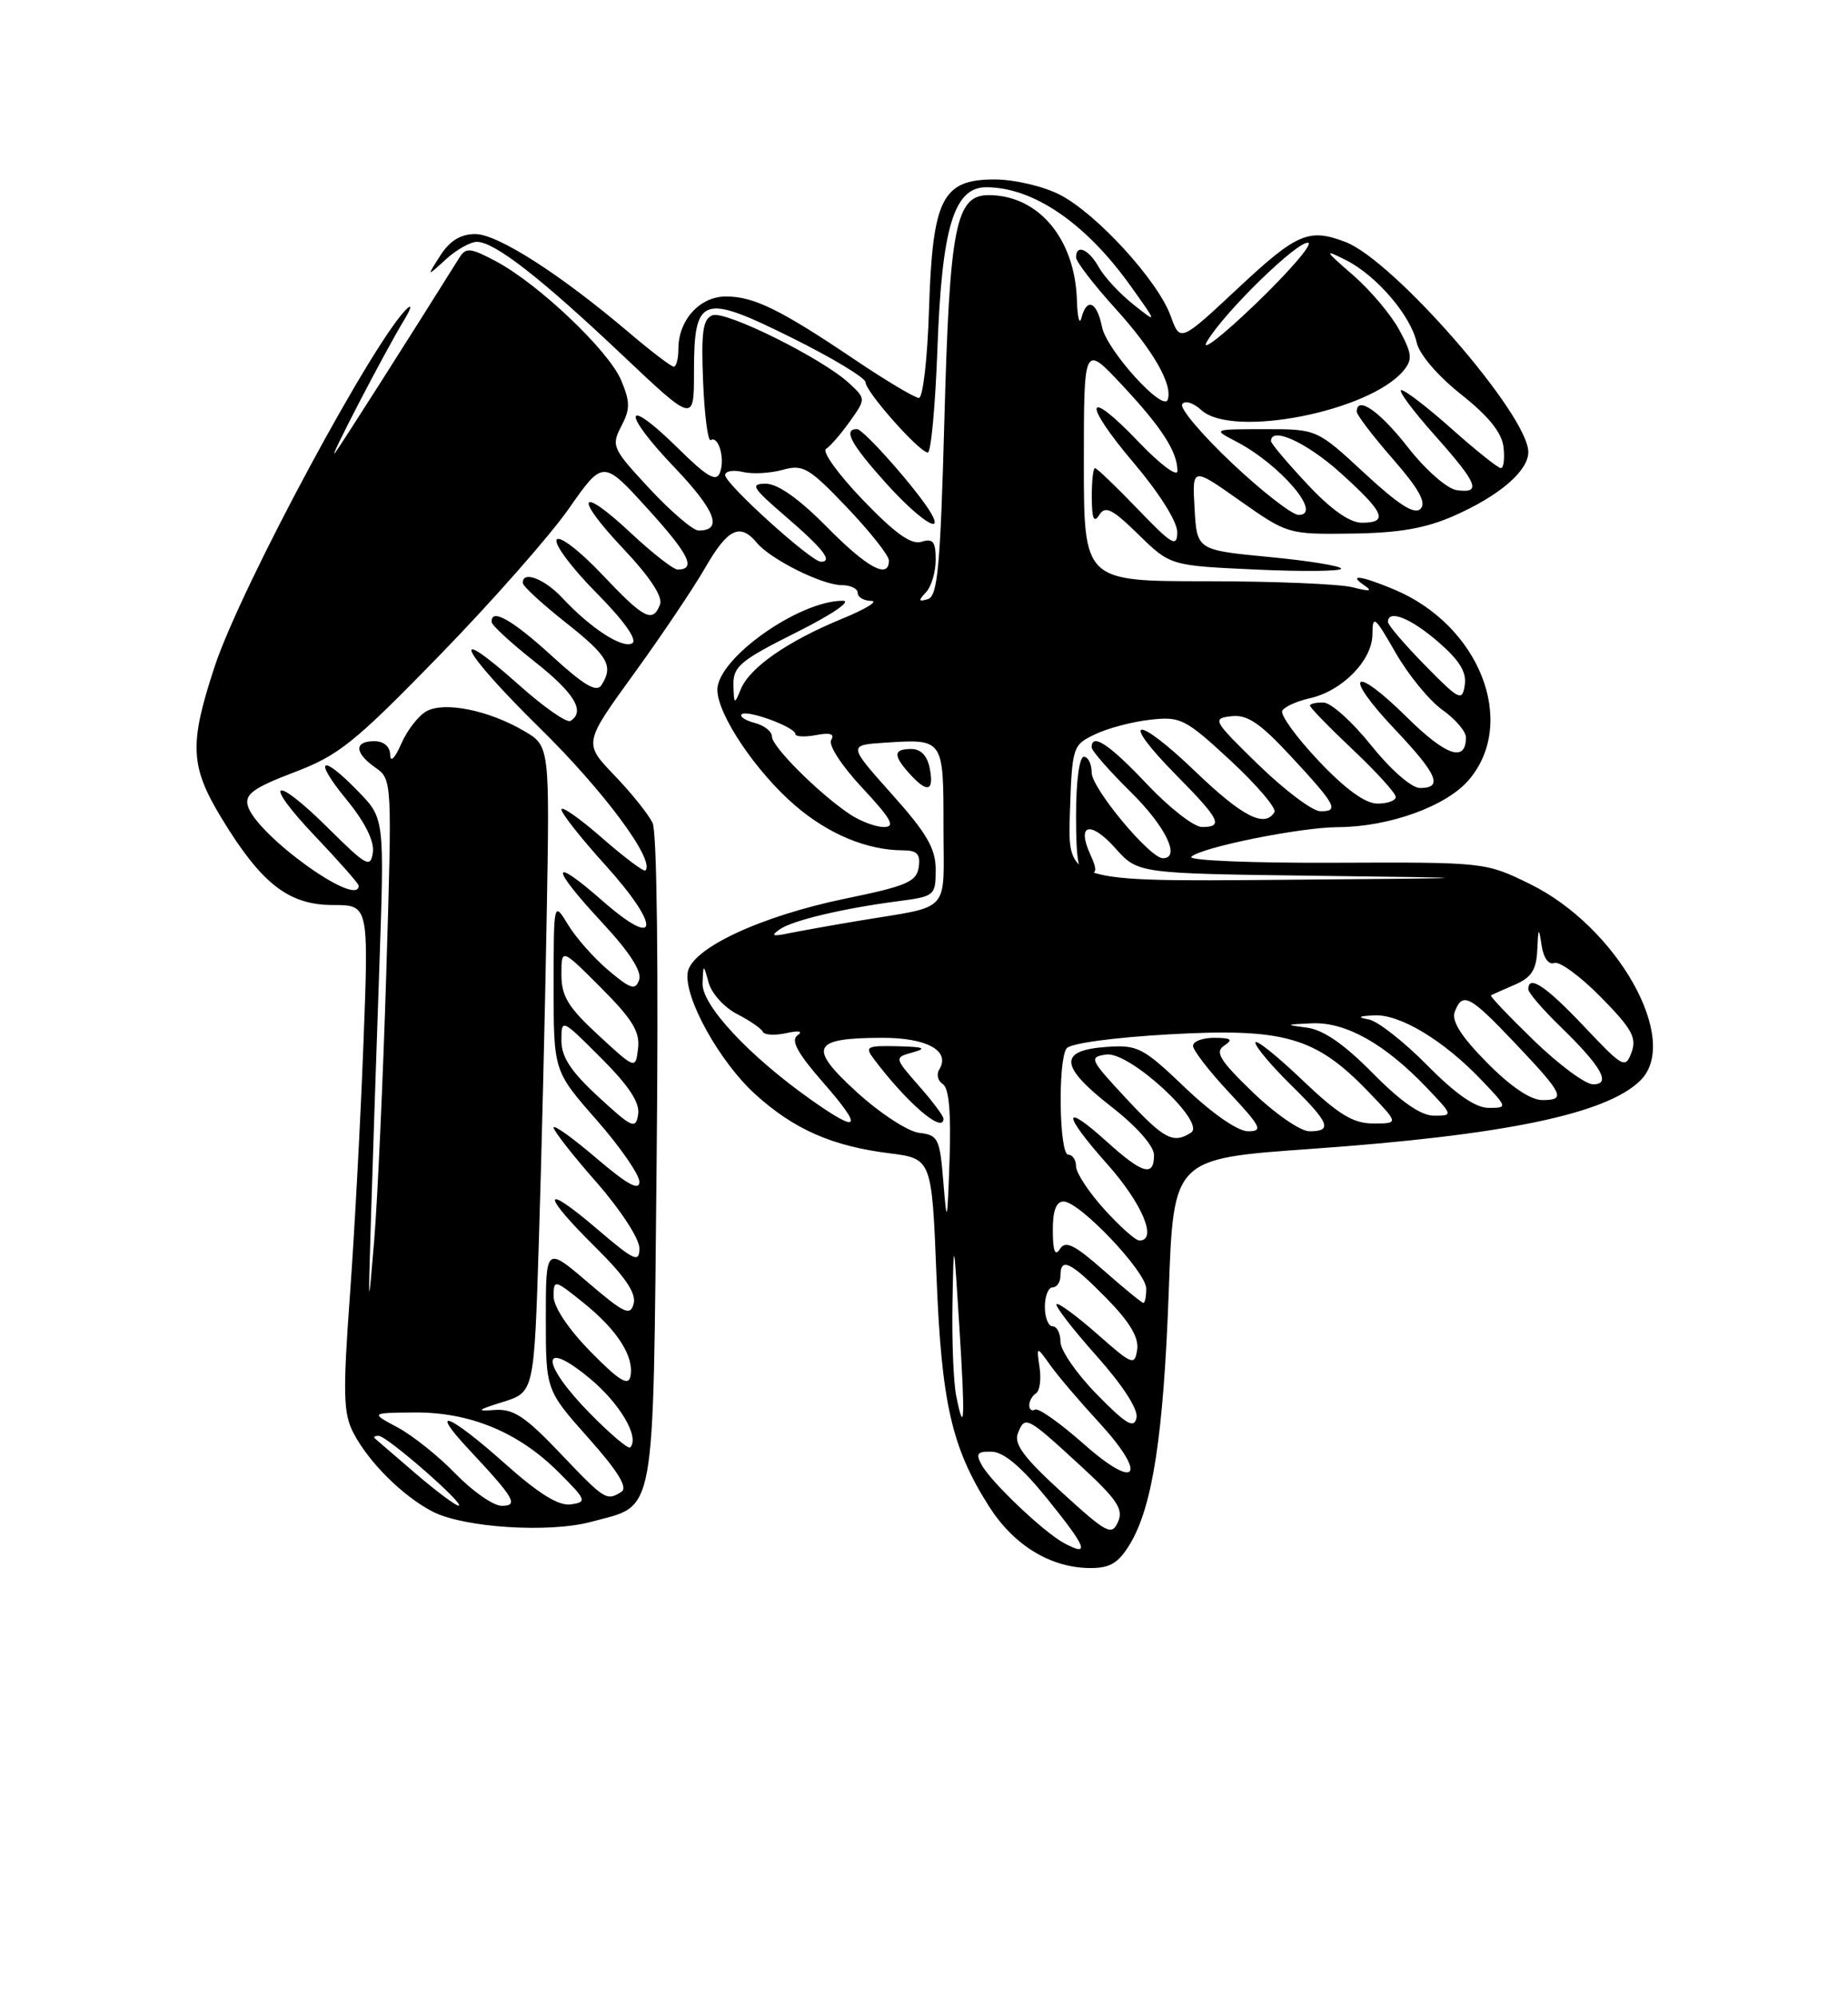 <?xml version="1.0" encoding="UTF-8" standalone="no"?>
<!DOCTYPE svg PUBLIC "-//W3C//DTD SVG 1.1//EN" "http://www.w3.org/Graphics/SVG/1.1/DTD/svg11.dtd" >
<svg xmlns="http://www.w3.org/2000/svg" xmlns:xlink="http://www.w3.org/1999/xlink" version="1.1" viewBox="0 0 237 256">
 <g >
 <path fill="currentColor"
d=" M 144.90 197.93 C 147.81 193.13 149.22 183.96 149.89 165.50 C 150.50 148.51 150.50 148.51 167.96 147.27 C 192.95 145.51 206.08 142.78 210.40 138.46 C 215.57 133.29 207.40 118.80 196.24 113.32 C 190.52 110.51 190.42 110.50 171.22 110.58 C 160.61 110.63 152.31 110.29 152.78 109.82 C 153.98 108.62 166.72 106.04 171.57 106.02 C 178.18 105.99 185.56 103.32 188.42 99.91 C 194.63 92.53 189.72 80.12 178.78 75.55 C 174.55 73.78 172.79 73.55 175.00 75.05 C 176.07 75.77 175.65 75.84 173.50 75.28 C 171.85 74.85 163.41 74.50 154.75 74.50 C 139.00 74.50 139.00 74.50 139.00 59.31 C 139.00 44.12 139.00 44.12 143.86 49.31 C 148.99 54.78 151.00 57.90 151.00 60.36 C 151.00 61.18 148.80 59.54 146.07 56.69 C 139.17 49.45 138.70 51.44 145.43 59.37 C 148.69 63.22 150.99 66.88 150.98 68.22 C 150.96 70.21 150.31 69.83 145.91 65.25 C 143.13 62.36 140.67 60.00 140.43 60.00 C 140.19 60.00 140.01 61.69 140.02 63.75 C 140.03 66.49 140.28 67.10 140.97 66.01 C 141.75 64.78 142.63 65.21 146.00 68.51 C 150.09 72.50 150.09 72.50 161.05 73.00 C 167.07 73.28 172.00 73.22 172.00 72.89 C 172.00 72.55 167.84 71.87 162.75 71.39 C 153.50 70.50 153.50 70.50 153.20 65.18 C 152.89 59.85 152.89 59.85 159.02 64.18 C 165.10 68.46 165.22 68.50 173.36 68.39 C 179.46 68.31 182.84 67.72 186.52 66.09 C 192.31 63.53 196.00 60.36 196.00 57.94 C 196.00 53.18 178.74 33.37 172.54 31.01 C 167.84 29.23 166.34 29.87 158.78 36.93 C 151.35 43.87 151.35 43.87 150.13 40.49 C 148.49 35.96 140.62 27.36 135.90 24.95 C 133.78 23.87 130.07 23.00 127.56 23.00 C 120.82 23.00 119.60 25.44 119.14 39.71 C 118.95 45.92 118.36 51.00 117.85 51.00 C 117.33 51.00 113.67 48.82 109.70 46.15 C 100.10 39.68 96.68 38.00 93.11 38.00 C 89.74 38.00 87.00 41.02 87.00 44.72 C 87.00 45.98 86.73 47.00 86.41 47.00 C 86.08 47.00 83.50 45.03 80.66 42.62 C 71.85 35.14 63.82 30.00 60.95 30.00 C 59.08 30.00 57.68 30.86 56.47 32.75 C 54.71 35.50 54.71 35.50 57.17 33.25 C 58.52 32.01 60.32 31.00 61.16 31.00 C 63.42 31.00 69.31 35.58 79.75 45.45 C 89.00 54.19 89.00 54.19 89.00 47.72 C 89.00 37.91 90.00 37.56 101.58 43.31 C 106.76 45.88 111.00 48.44 111.00 48.99 C 111.00 50.20 117.92 58.00 118.99 58.00 C 119.40 58.00 119.95 52.04 120.22 44.75 C 120.78 29.15 122.34 24.00 126.48 24.00 C 132.51 24.00 139.23 28.59 144.98 36.63 C 148.46 41.50 148.46 41.50 145.32 39.00 C 143.59 37.62 141.61 35.49 140.92 34.25 C 139.63 31.94 138.00 31.23 138.00 32.99 C 138.00 33.53 140.27 36.49 143.05 39.55 C 147.90 44.91 150.41 49.27 149.76 51.22 C 149.20 52.91 141.92 44.87 141.33 41.91 C 140.68 38.66 139.38 38.09 138.69 40.75 C 138.44 41.71 138.18 40.70 138.11 38.50 C 137.88 30.64 133.21 25.05 126.85 25.01 C 122.56 24.99 121.79 28.86 121.11 53.92 C 120.60 72.62 120.25 76.41 119.00 76.79 C 117.79 77.16 117.74 76.99 118.75 75.92 C 119.44 75.20 120.00 73.31 120.00 71.73 C 120.00 69.42 119.65 68.98 118.18 69.44 C 116.87 69.86 114.79 68.38 110.66 64.08 C 107.52 60.82 105.40 57.87 105.93 57.54 C 106.47 57.21 107.84 55.63 108.98 54.03 C 111.05 51.12 111.05 51.12 108.90 49.12 C 105.50 45.96 93.04 39.77 91.37 40.41 C 90.14 40.88 89.91 42.54 90.17 48.90 C 90.35 53.25 90.79 56.63 91.15 56.41 C 92.15 55.79 93.01 58.82 92.33 60.58 C 91.86 61.82 90.69 61.14 86.89 57.39 C 79.98 50.59 79.63 52.72 86.48 59.89 C 91.78 65.45 92.76 68.00 89.59 68.00 C 88.88 68.00 86.05 65.58 83.30 62.63 C 78.53 57.51 78.37 57.15 79.67 54.65 C 80.83 52.44 80.83 51.54 79.67 48.76 C 78.09 44.97 69.10 36.42 63.62 33.50 C 60.35 31.76 59.75 31.69 58.93 33.00 C 52.55 43.19 43.87 56.82 43.00 58.00 C 41.76 59.69 49.46 44.88 51.84 41.00 C 52.68 39.62 52.87 38.95 52.26 39.50 C 48.13 43.23 30.88 75.27 27.54 85.40 C 24.24 95.40 24.37 98.20 28.41 104.86 C 33.53 113.29 37.02 116.00 42.72 116.00 C 47.29 116.00 47.29 116.00 46.61 133.75 C 46.24 143.51 45.46 158.08 44.87 166.11 C 43.96 178.62 44.03 181.15 45.31 183.63 C 47.25 187.39 51.66 191.77 55.47 193.74 C 59.46 195.81 70.42 196.51 75.80 195.06 C 84.22 192.78 83.73 195.48 84.21 148.86 C 84.46 124.38 84.25 106.68 83.70 105.50 C 83.19 104.40 80.98 101.65 78.80 99.38 C 74.84 95.26 74.84 95.26 81.28 86.38 C 84.82 81.50 88.95 75.36 90.45 72.75 C 93.34 67.74 94.91 66.99 97.06 69.57 C 98.83 71.70 105.45 75.00 107.96 75.00 C 109.08 75.00 110.00 75.45 110.00 76.00 C 110.00 76.55 110.79 77.01 111.75 77.02 C 112.71 77.04 110.98 78.09 107.89 79.35 C 100.94 82.22 96.11 85.59 94.99 88.37 C 94.19 90.35 94.12 90.31 94.06 87.81 C 94.01 85.43 94.92 84.66 102.12 81.06 C 106.72 78.76 109.30 77.00 108.08 77.00 C 102.44 77.00 92.00 84.40 92.00 88.41 C 92.00 91.58 96.98 98.98 102.03 103.29 C 106.29 106.94 111.23 108.98 115.82 108.99 C 117.63 109.00 118.07 109.48 117.82 111.16 C 117.54 113.02 116.25 113.57 108.50 115.16 C 97.52 117.42 88.63 121.58 88.19 124.67 C 87.73 127.92 92.31 136.15 96.90 140.29 C 101.83 144.75 106.73 146.90 114.00 147.81 C 119.50 148.50 119.50 148.50 120.10 163.50 C 120.74 179.82 122.04 185.52 126.82 193.05 C 129.99 198.05 134.71 200.94 139.76 200.98 C 142.35 201.00 143.42 200.36 144.90 197.93 Z  M 119.39 65.75 C 117.75 62.93 110.75 55.00 109.91 55.00 C 108.09 55.00 109.10 56.89 113.59 61.89 C 117.78 66.55 121.17 68.81 119.39 65.75 Z  M 136.49 197.80 C 133.90 196.42 127.11 189.99 125.89 187.75 C 125.10 186.31 125.33 186.01 127.21 186.07 C 128.76 186.12 131.07 188.09 134.34 192.14 C 139.39 198.40 139.83 199.57 136.49 197.80 Z  M 136.17 191.27 C 131.33 186.86 130.00 185.08 130.54 183.71 C 131.45 181.40 131.65 181.51 138.50 187.80 C 143.27 192.19 144.11 193.43 143.38 195.07 C 142.57 196.87 141.97 196.56 136.17 191.27 Z  M 53.31 188.87 C 50.66 186.60 48.31 184.58 48.08 184.37 C 47.85 184.17 48.08 184.02 48.58 184.04 C 49.67 184.08 59.81 192.95 58.81 192.98 C 58.43 192.99 55.96 191.14 53.31 188.87 Z  M 58.45 188.92 C 56.28 186.67 52.92 183.99 51.00 182.96 C 47.50 181.09 47.50 181.09 53.17 181.04 C 60.26 180.99 66.50 183.57 71.60 188.66 C 75.22 192.27 75.32 192.52 73.21 192.82 C 71.65 193.05 69.11 191.47 64.74 187.58 C 57.63 181.24 54.86 180.14 60.10 185.75 C 66.02 192.07 66.55 193.00 64.33 193.00 C 63.27 193.00 60.63 191.16 58.45 188.92 Z  M 71.83 186.25 C 67.35 181.54 65.82 180.54 63.43 180.72 C 61.00 180.90 61.18 180.73 64.50 179.69 C 68.50 178.44 68.50 178.44 69.11 158.97 C 69.45 148.26 69.90 129.63 70.11 117.56 C 70.50 95.62 70.50 95.62 67.21 93.69 C 62.68 91.04 57.06 89.90 54.73 91.14 C 53.69 91.70 52.22 93.58 51.46 95.33 C 50.65 97.19 50.06 97.78 50.04 96.75 C 50.02 95.68 49.22 95.00 48.00 95.00 C 45.39 95.00 45.45 96.50 48.15 98.39 C 50.29 99.89 50.29 100.04 49.54 124.70 C 49.12 138.34 48.42 153.78 47.99 159.00 C 47.22 168.19 47.21 168.09 47.58 156.00 C 47.79 149.12 48.27 134.82 48.64 124.21 C 49.31 104.91 49.31 104.91 45.96 101.46 C 41.14 96.48 40.10 97.20 44.45 102.50 C 46.81 105.38 48.02 107.81 47.82 109.25 C 47.53 111.30 47.01 111.02 42.15 106.20 C 34.96 99.07 33.55 99.99 40.50 107.27 C 43.52 110.45 46.00 113.26 46.00 113.52 C 46.00 116.51 32.74 106.93 31.77 103.24 C 31.39 101.79 32.57 100.95 37.72 98.99 C 43.45 96.82 45.46 95.20 56.34 84.03 C 63.05 77.14 70.52 68.67 72.94 65.21 C 77.34 58.92 77.34 58.92 83.06 65.21 C 88.38 71.06 89.33 73.00 86.90 73.00 C 86.36 73.00 83.68 70.91 80.94 68.35 C 74.20 62.04 73.51 63.55 80.01 70.41 C 83.35 73.95 85.02 76.49 84.65 77.47 C 83.71 79.91 82.61 79.34 77.16 73.57 C 74.31 70.57 71.74 68.60 71.39 69.17 C 71.04 69.74 73.33 72.80 76.48 75.98 C 80.01 79.54 81.77 82.02 81.09 82.44 C 79.86 83.20 75.76 80.55 72.08 76.60 C 69.79 74.15 66.93 73.10 67.06 74.75 C 67.09 75.16 69.56 77.43 72.56 79.80 C 77.99 84.09 78.71 85.34 77.14 87.81 C 76.51 88.80 74.90 87.85 70.76 84.06 C 65.66 79.41 62.92 77.87 63.06 79.75 C 63.09 80.16 65.56 82.43 68.56 84.80 C 73.68 88.84 75.10 91.20 73.16 92.40 C 72.69 92.69 69.75 90.64 66.61 87.84 C 57.15 79.41 59.03 83.30 69.25 93.34 C 77.42 101.35 84.05 110.28 82.77 111.57 C 82.56 111.77 80.06 109.89 77.20 107.39 C 74.34 104.89 72.00 103.25 72.00 103.75 C 72.00 104.25 74.51 107.43 77.58 110.82 C 84.81 118.81 84.59 121.88 77.25 115.45 C 70.50 109.53 70.51 111.03 77.27 118.30 C 80.72 122.01 82.34 124.52 81.97 125.58 C 81.49 126.96 80.90 126.79 78.06 124.40 C 76.22 122.85 73.88 120.22 72.86 118.54 C 71.01 115.50 71.01 115.50 71.00 126.39 C 71.00 137.28 71.00 137.28 76.50 143.54 C 79.53 146.99 82.00 150.56 82.00 151.48 C 82.00 152.68 80.44 151.82 76.50 148.46 C 73.47 145.87 71.00 144.10 71.00 144.52 C 71.00 144.94 73.47 148.10 76.50 151.54 C 79.56 155.03 82.00 158.77 82.00 159.98 C 82.00 161.91 81.37 161.62 76.50 157.46 C 69.45 151.44 69.38 152.97 76.38 159.88 C 80.16 163.61 81.61 165.76 81.27 167.08 C 80.84 168.72 80.08 168.37 75.39 164.36 C 70.00 159.76 70.00 159.76 70.00 168.97 C 70.00 178.18 70.00 178.18 75.46 184.31 C 79.24 188.55 80.54 190.67 79.71 191.20 C 77.79 192.42 77.59 192.30 71.83 186.25 Z  M 139.00 185.09 C 135.97 182.41 133.16 180.42 132.75 180.67 C 132.34 180.91 132.00 180.67 132.00 180.12 C 132.00 179.57 132.39 178.88 132.87 178.58 C 133.34 178.29 133.55 176.80 133.32 175.27 C 132.92 172.50 132.92 172.50 134.71 175.00 C 135.69 176.38 138.45 179.61 140.83 182.19 C 147.24 189.13 145.92 191.22 139.00 185.09 Z  M 75.69 181.19 C 69.35 174.76 69.23 171.41 75.51 176.57 C 79.47 179.81 82.09 184.24 80.81 185.52 C 80.57 185.76 78.27 183.81 75.69 181.19 Z  M 140.68 178.73 C 138.10 176.11 136.00 173.07 136.00 171.98 C 136.00 170.89 135.55 170.00 135.00 170.00 C 134.45 170.00 134.00 168.88 134.00 167.50 C 134.00 166.12 134.45 165.00 135.00 165.00 C 135.55 165.00 136.00 164.32 136.00 163.50 C 136.00 161.08 137.31 161.73 141.88 166.38 C 144.87 169.42 146.07 171.43 145.84 172.98 C 145.52 175.08 145.22 174.96 140.71 170.98 C 138.07 168.66 135.73 166.94 135.50 167.16 C 135.28 167.39 137.58 170.37 140.62 173.78 C 144.03 177.61 146.00 180.66 145.75 181.74 C 145.43 183.15 144.42 182.55 140.68 178.73 Z  M 122.63 178.91 C 122.28 177.17 122.07 171.87 122.15 167.12 C 122.31 158.50 122.31 158.50 123.03 170.00 C 123.79 182.02 123.69 184.21 122.63 178.91 Z  M 75.75 173.26 C 72.91 170.37 71.00 167.52 71.00 166.17 C 71.00 163.96 71.10 163.98 74.86 167.01 C 79.19 170.49 81.37 173.91 80.85 176.42 C 80.58 177.70 79.38 176.95 75.75 173.26 Z  M 141.55 162.84 C 137.78 159.52 136.64 158.96 135.93 160.09 C 135.31 161.07 135.03 160.35 135.02 157.75 C 135.00 155.19 135.45 154.00 136.40 154.00 C 138.45 154.00 147.00 163.01 147.00 165.16 C 147.00 166.17 146.84 167.00 146.64 167.00 C 146.44 167.00 144.15 165.13 141.55 162.84 Z  M 141.62 155.00 C 139.63 152.80 138.00 150.32 138.00 149.50 C 138.00 148.67 137.55 148.00 137.00 148.00 C 135.85 148.00 135.65 136.08 136.77 134.39 C 137.19 133.74 142.71 132.98 150.02 132.57 C 164.69 131.75 168.74 132.92 175.45 139.89 C 179.41 144.00 179.41 144.00 176.13 144.00 C 173.51 144.00 171.66 142.86 166.93 138.35 C 163.67 135.24 161.00 133.12 161.00 133.64 C 161.00 134.16 163.03 136.57 165.50 139.00 C 170.52 143.93 170.95 145.00 167.93 145.00 C 166.78 145.00 163.52 142.75 160.68 140.01 C 156.42 135.90 155.77 134.84 157.00 134.02 C 158.18 133.24 157.91 133.03 155.75 133.02 C 154.24 133.01 153.00 133.47 153.00 134.04 C 153.00 134.62 155.09 137.32 157.64 140.04 C 161.74 144.43 162.02 145.00 160.06 145.00 C 158.75 145.00 155.49 142.75 152.02 139.44 C 146.56 134.23 145.92 133.90 141.85 134.19 C 135.72 134.63 135.89 136.67 142.48 141.81 C 145.80 144.40 148.00 146.89 148.00 148.06 C 148.00 150.88 146.52 150.46 141.98 146.36 C 136.18 141.12 136.20 142.70 142.02 149.23 C 146.49 154.25 148.48 159.00 146.12 159.00 C 145.63 159.00 143.61 157.20 141.62 155.00 Z  M 120.98 151.50 C 120.53 145.92 120.32 145.48 117.88 145.20 C 116.44 145.03 112.84 142.68 109.88 139.98 C 103.56 134.21 104.11 133.04 113.13 133.02 C 118.87 133.00 121.93 134.69 120.46 137.07 C 120.07 137.70 120.27 138.55 120.91 138.95 C 121.70 139.43 121.98 142.56 121.78 148.58 C 121.49 156.90 121.44 157.09 120.98 151.50 Z  M 121.00 143.38 C 121.00 143.04 119.58 141.14 117.83 139.16 C 114.67 135.55 114.67 135.55 117.08 134.88 C 118.93 134.36 118.47 134.18 115.13 134.10 C 111.12 134.01 110.87 134.15 112.08 135.75 C 116.35 141.41 121.00 145.39 121.00 143.38 Z  M 144.39 140.75 C 139.74 135.76 139.62 135.48 141.88 135.16 C 144.85 134.74 154.77 143.89 152.74 145.18 C 150.45 146.64 149.29 146.02 144.39 140.75 Z  M 76.75 140.59 C 73.22 137.34 72.00 135.49 72.00 133.37 C 72.00 130.54 72.02 130.54 77.09 135.61 C 80.65 139.17 82.08 141.34 81.84 142.83 C 81.53 144.78 81.08 144.58 76.75 140.59 Z  M 103.90 140.88 C 96.00 135.28 89.99 128.81 90.10 126.04 C 90.20 123.50 90.20 123.50 90.89 125.98 C 91.27 127.35 92.91 129.15 94.54 129.98 C 96.17 130.82 97.65 131.84 97.83 132.25 C 98.02 132.66 99.37 132.74 100.83 132.42 C 102.49 132.06 103.03 132.17 102.27 132.71 C 101.38 133.35 102.28 135.00 105.60 138.79 C 110.79 144.73 110.26 145.39 103.90 140.88 Z  M 176.05 137.55 C 172.37 133.82 169.70 131.98 167.58 131.71 C 164.76 131.35 164.82 131.31 168.27 131.16 C 172.59 130.98 177.59 133.78 182.95 139.39 C 186.37 142.97 186.37 143.00 183.91 143.00 C 182.23 143.00 179.69 141.24 176.05 137.55 Z  M 183.05 136.55 C 180.09 133.55 176.73 130.91 175.58 130.68 C 174.01 130.37 174.18 130.24 176.27 130.14 C 179.54 129.98 185.14 133.35 189.95 138.39 C 193.37 141.97 193.37 142.00 190.91 142.00 C 189.23 142.00 186.69 140.24 183.05 136.55 Z  M 190.68 136.18 C 187.37 132.83 186.12 130.84 186.57 129.68 C 187.56 127.10 188.48 127.57 194.19 133.59 C 200.53 140.27 200.88 141.00 197.80 141.00 C 196.29 141.00 193.70 139.25 190.68 136.18 Z  M 196.71 133.36 C 193.52 130.27 191.05 127.67 191.21 127.58 C 191.37 127.48 192.74 126.87 194.25 126.22 C 196.39 125.31 197.03 124.32 197.15 121.77 C 197.28 118.83 197.34 118.77 197.71 121.20 C 197.95 122.78 198.62 123.70 199.33 123.43 C 200.00 123.17 202.68 125.14 205.30 127.80 C 209.28 131.84 209.93 133.01 209.24 134.88 C 208.45 137.02 208.15 136.85 203.15 131.56 C 198.25 126.38 196.00 124.88 196.00 126.80 C 196.00 127.24 197.84 129.37 200.08 131.55 C 205.39 136.69 206.70 139.01 204.29 138.98 C 203.30 138.97 199.89 136.44 196.71 133.36 Z  M 76.75 132.69 C 72.87 129.12 72.00 127.69 72.00 124.92 C 72.00 121.52 72.00 121.52 77.08 126.61 C 81.09 130.62 82.09 132.25 81.83 134.38 C 81.50 137.07 81.50 137.07 76.75 132.69 Z  M 99.99 119.12 C 101.66 117.96 108.11 116.43 115.25 115.50 C 119.86 114.90 120.00 114.78 120.00 111.48 C 120.00 108.76 118.87 106.81 114.38 101.79 C 108.76 95.50 108.76 95.50 113.50 95.19 C 121.02 94.70 121.00 94.67 121.00 105.95 C 121.00 117.32 122.21 116.00 110.00 118.04 C 106.42 118.64 102.38 119.37 101.00 119.65 C 99.06 120.05 98.84 119.93 99.99 119.12 Z  M 119.24 98.50 C 118.94 96.89 118.10 96.00 116.88 96.00 C 114.57 96.00 114.51 96.80 116.65 99.17 C 118.93 101.69 119.81 101.46 119.24 98.50 Z  M 137.21 104.26 C 137.49 95.69 137.56 95.49 140.44 94.12 C 142.05 93.34 145.23 92.50 147.51 92.25 C 151.41 91.81 152.00 92.11 157.82 97.49 C 161.21 100.64 163.74 103.61 163.44 104.10 C 162.18 106.14 159.33 104.67 153.29 98.88 C 145.60 91.49 143.46 91.86 150.81 99.31 C 156.47 105.04 156.95 106.00 154.15 106.00 C 153.12 106.00 149.95 103.53 147.09 100.50 C 142.25 95.38 140.00 93.89 140.00 95.79 C 140.00 96.22 142.25 98.79 145.00 101.50 C 149.49 105.92 151.47 110.00 149.13 110.00 C 147.46 110.00 140.00 101.03 140.00 99.02 C 140.00 97.91 139.55 97.00 139.00 97.00 C 138.42 97.00 138.00 100.17 138.00 104.50 C 138.00 110.45 138.31 112.00 139.48 112.00 C 140.69 112.00 140.75 111.55 139.82 109.50 C 138.04 105.59 139.86 105.16 143.05 108.73 C 145.94 111.96 145.94 111.96 168.72 112.25 C 191.50 112.54 191.50 112.54 164.21 112.77 C 136.92 113.00 136.92 113.00 137.21 104.26 Z  M 108.97 104.35 C 105.05 101.73 99.00 95.71 99.00 94.41 C 99.00 93.76 98.01 92.97 96.79 92.66 C 95.58 92.34 94.82 91.84 95.11 91.56 C 95.76 90.91 102.00 93.20 102.00 94.08 C 102.00 94.43 103.19 94.49 104.65 94.22 C 106.46 93.87 107.08 94.07 106.60 94.84 C 106.20 95.49 107.93 98.14 110.59 100.99 C 114.30 104.96 114.88 106.00 113.36 106.00 C 112.31 106.00 110.33 105.26 108.97 104.35 Z  M 161.40 98.03 C 155.57 92.36 155.42 92.09 157.90 91.80 C 159.95 91.56 161.56 92.64 165.50 96.88 C 171.35 103.18 171.79 104.01 169.33 103.98 C 168.32 103.97 164.76 101.29 161.40 98.03 Z  M 169.09 97.50 C 166.23 94.47 164.14 91.58 164.45 91.08 C 164.77 90.57 166.33 89.87 167.93 89.51 C 172.11 88.60 176.00 84.64 176.01 81.30 C 176.02 78.76 176.30 78.98 178.98 83.66 C 180.61 86.50 183.30 89.79 184.97 90.98 C 186.64 92.16 188.00 93.75 188.00 94.51 C 188.00 97.76 185.45 96.89 180.43 91.93 C 173.45 85.04 172.11 86.31 178.84 93.43 C 184.36 99.26 185.11 101.00 182.11 101.00 C 181.03 101.00 178.37 98.68 175.86 95.55 C 173.46 92.55 170.71 90.07 169.75 90.05 C 168.79 90.02 168.00 90.20 168.00 90.44 C 168.00 90.69 170.47 93.23 173.50 96.09 C 176.53 98.95 179.00 101.67 179.00 102.15 C 179.00 102.62 177.94 103.00 176.65 103.00 C 175.09 103.00 172.53 101.14 169.09 97.50 Z  M 182.75 85.27 C 180.14 82.61 178.00 80.11 178.00 79.72 C 178.00 78.06 180.92 79.22 184.43 82.26 C 187.16 84.61 188.11 86.15 187.85 87.81 C 187.53 89.94 187.16 89.76 182.75 85.27 Z  M 106.00 67.50 C 102.49 63.94 99.74 62.00 98.22 62.00 C 96.16 62.00 96.46 62.50 100.69 66.14 C 105.58 70.34 106.87 72.00 105.28 72.00 C 104.03 72.00 93.00 62.03 93.00 60.90 C 93.00 60.38 94.01 60.20 95.25 60.49 C 96.49 60.79 98.80 60.66 100.38 60.22 C 103.00 59.49 103.75 59.94 108.63 65.05 C 111.58 68.15 114.00 71.20 114.00 71.84 C 114.00 74.30 111.22 72.79 106.00 67.50 Z  M 167.64 62.04 C 165.09 59.32 163.00 56.84 163.00 56.54 C 163.00 54.62 167.56 56.70 171.89 60.59 C 177.57 65.70 178.13 67.00 174.64 67.00 C 173.09 67.00 170.66 65.28 167.64 62.04 Z  M 158.03 59.39 C 154.17 55.75 151.29 52.35 151.61 51.82 C 151.94 51.28 153.02 51.61 154.09 52.58 C 158.07 56.19 175.65 52.74 180.00 47.50 C 181.17 46.08 181.10 45.34 179.47 42.32 C 178.43 40.38 175.76 37.21 173.54 35.28 C 169.81 32.04 169.74 31.89 172.63 33.35 C 176.52 35.31 180.92 40.43 181.68 43.89 C 182.02 45.42 184.38 48.17 187.38 50.55 C 190.89 53.33 192.60 55.44 192.82 57.30 C 192.99 58.78 192.84 60.00 192.48 60.00 C 192.12 60.00 189.30 57.75 186.21 55.00 C 183.13 52.25 180.20 50.00 179.72 50.00 C 179.24 50.00 181.13 52.56 183.92 55.70 C 189.54 62.00 190.06 63.29 186.80 62.82 C 185.57 62.64 182.81 60.21 180.55 57.32 C 176.93 52.69 174.00 50.66 174.00 52.77 C 174.00 53.19 176.09 55.92 178.63 58.83 C 181.97 62.65 182.96 64.44 182.18 65.22 C 181.40 66.00 179.39 64.72 174.99 60.65 C 168.89 55.00 168.89 55.00 162.19 55.01 C 155.51 55.01 155.51 55.02 158.50 56.57 C 164.19 59.53 169.72 66.00 166.55 66.00 C 165.72 66.00 161.88 63.02 158.03 59.39 Z  M 154.80 43.76 C 157.06 39.94 166.59 30.69 167.79 31.13 C 168.34 31.33 165.27 34.88 160.98 39.00 C 156.68 43.12 153.90 45.27 154.80 43.76 Z "/>
</g>
</svg>